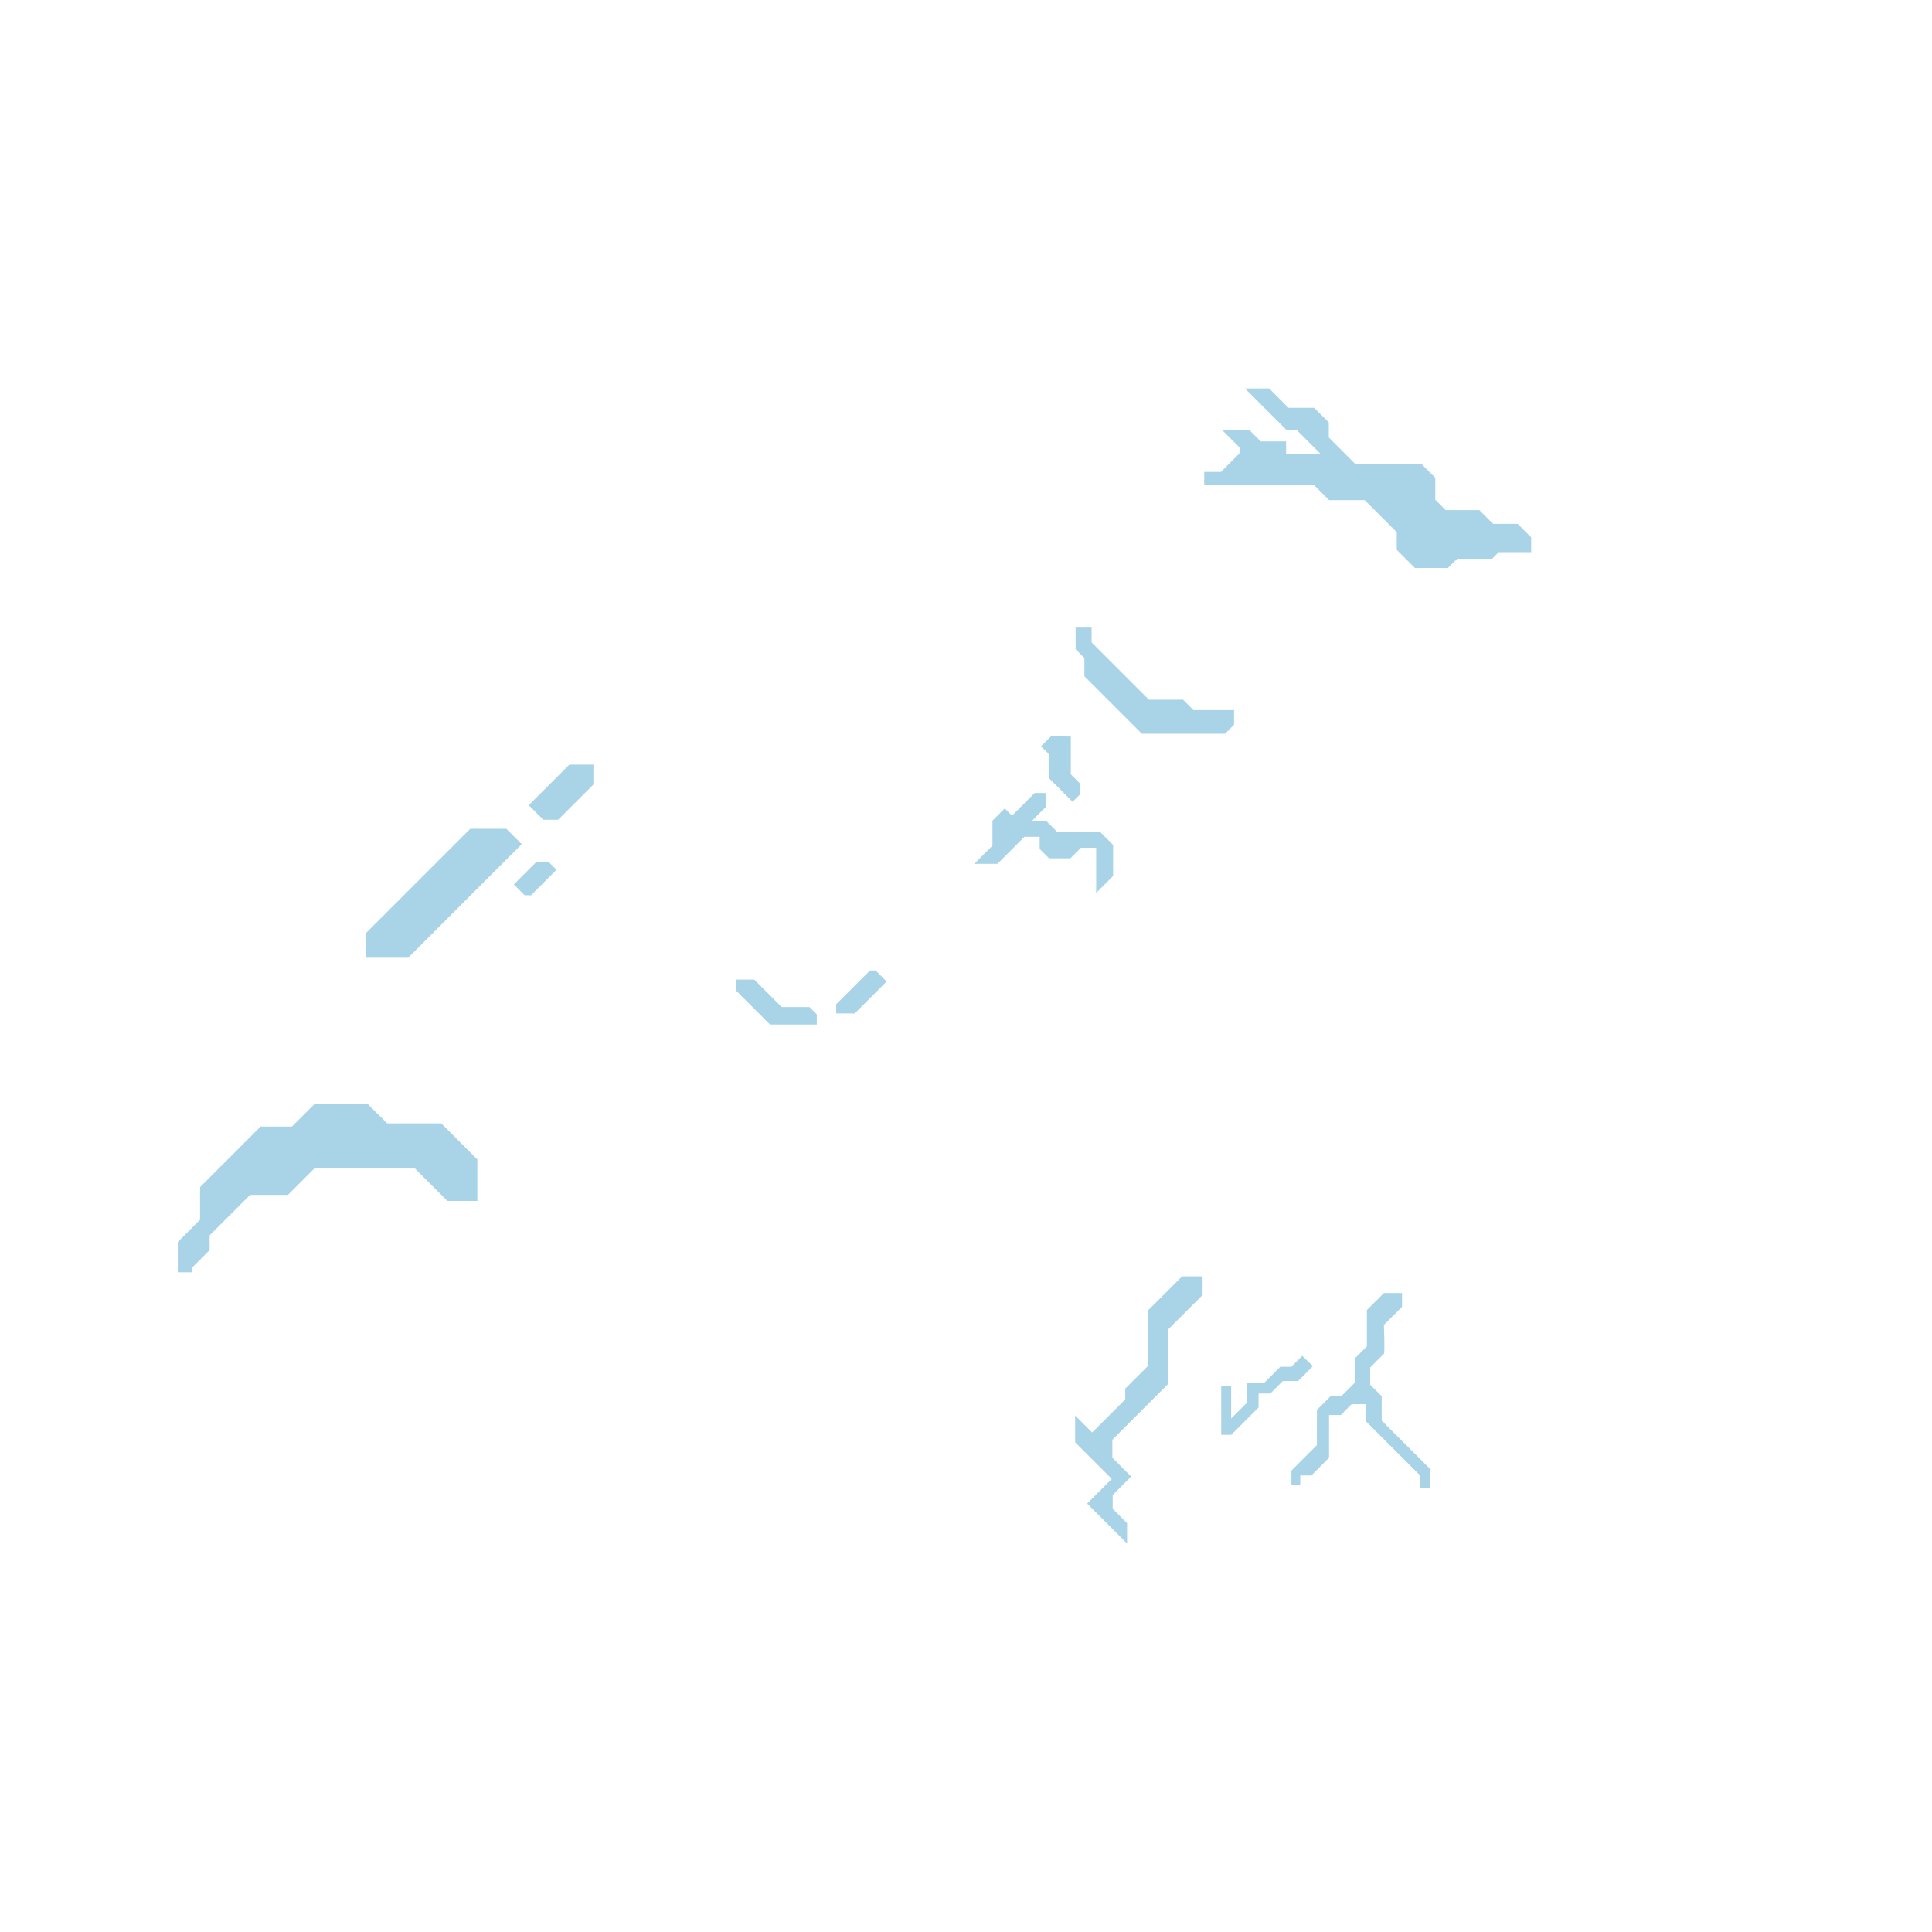 <?xml version="1.0" encoding="UTF-8" standalone="no"?><!DOCTYPE svg PUBLIC "-//W3C//DTD SVG 1.1//EN" "http://www.w3.org/Graphics/SVG/1.1/DTD/svg11.dtd"><svg width="100%" height="100%" viewBox="0 0 600 600" version="1.1" xmlns="http://www.w3.org/2000/svg" xmlns:xlink="http://www.w3.org/1999/xlink" xml:space="preserve" xmlns:serif="http://www.serif.com/" style="fill-rule:evenodd;clip-rule:evenodd;stroke-linejoin:round;stroke-miterlimit:2;"><path d="M367.119,396.378l-10.693,10.693l0,17.215l-6.971,6.971l0,3.339l-10.285,10.285l-2.125,-2.126l-3.152,-3.159l0,8.322l11.377,11.377l-7.655,7.655l12.41,12.411l0,-6.328l-4.47,-4.471l-0,-4.275l5.733,-5.733l-5.831,-5.839l-0,-5.578l17.378,-17.379l0,-16.938l10.636,-10.635l-0,-5.807l-6.352,0Zm33.942,64.863l-0,-4.536l7.907,-7.907l0,-10.929l4.292,-4.291l3.33,-0l4.243,-4.243l0,-7.541l3.665,-3.664l-0,-11.279l5.277,-5.277l5.643,-0l0,4.275l-5.635,5.635c-0,0 0.342,8.592 -0,8.934c-0.342,0.342 -4.259,4.259 -4.259,4.259l-0,5.358l3.575,3.575l-0,7.558l15.049,15.049l0,5.977l-3.274,0l0,-4.121l-16.8,-16.8l0,-5.187l-4.316,-0l-3.371,3.371l-3.64,0l-0,13.266l-5.497,5.497l-3.437,-0l0,3.021l-2.752,0Zm6.686,-36.963l-4.634,4.625l-4.731,0l-3.885,3.885l-3.64,-0l-0,4.324l-8.486,8.486l-3.118,-0l-0,-15.229l3.086,0l-0,10.171l4.796,-4.804l0,-6.238l5.432,-0l5.041,-5.041l3.453,0l3.371,-3.371l3.315,3.192Zm-270.698,-75.401l-16.809,0l-6.058,-6.05l-16.466,-0l-7.053,7.052l-9.747,-0l-18.788,18.787l0,10.13l-6.913,6.914l-0,9.406l4.446,0l-0,-1.441l5.44,-5.44l-0,-4.569l12.582,-12.581l11.742,-0l8.185,-8.185l31.271,0l10.057,10.058l9.308,-0l-0,-12.883l-11.197,-11.198Zm91.59,-41.181l10.497,10.488l14.528,0l-0,-3.159l-2.281,-2.28l-8.632,-0l-8.526,-8.527l-5.586,0l-0,3.478Zm46.711,-2.875l-3.429,-3.428l-1.742,-0l-10.489,10.488l-0,2.859l5.741,-0l9.919,-9.919Zm-148.578,-7.386l35.261,-35.27l-4.78,-4.78l-11.198,0l-32.411,32.411l0,7.639l13.128,-0Zm36.116,-19.431l-3.323,-3.322l7.02,-7.02l3.771,0l2.467,2.468l-7.915,7.923l-2.02,-0.049Zm146.876,-9.739l8.38,-8.388l4.731,-0l0,3.77l2.915,2.916l6.637,-0l3.29,-3.29l4.707,-0l0,14.039l5.261,-5.26l0,-9.651l-3.998,-3.99l-13.323,0l-3.461,-3.461l-4.447,0l4.251,-4.251l0,-4.422l-3.379,0l-7.036,7.044l-2.272,-2.263l-3.811,3.811l-0,7.769l-5.644,5.643l7.199,-0.016Zm-141.037,-13.665l-4.528,-4.528l12.614,-12.614l7.476,-0l0,6.173l-10.961,10.961l-4.601,0.008Zm164.384,-5.595l2.215,-2.215l0,-3.542l-2.776,-2.777l-0,-11.735l-6.19,-0.032l-3.094,3.094c-0,0 2.5,2.354 2.427,2.427c-0.074,0.073 -0,7.37 -0,7.37l6.832,6.832l0.586,0.578Zm0.929,-54.341l4.967,-0l0,4.853l17.778,17.778l10.619,-0l3.241,3.233l12.606,-0l-0,4.544l-2.801,2.801l-25.84,0l-17.85,-17.85l-0,-5.668l-2.712,-2.712l-0.008,-6.979Zm137.267,-31.98l-7.623,0l-4.267,-4.267l-10.448,0l-3.233,-3.233l0,-6.8l-4.373,-4.373l-20.546,0l-8.144,-8.143l0,-4.666l-4.536,-4.544l-7.98,-0l-6.01,-6.019l-7.525,0l13.006,13.006l3.176,-0l7.321,7.321l-10.709,-0l-0,-3.885l-7.899,0l-3.649,-3.648l-8.453,-0l5.554,5.554l0,1.783l-5.79,5.79l-5.195,0l-0,3.925l33.95,0l4.837,4.846l11.067,-0l9.935,9.943l0,5.489l5.644,5.643l10.252,0l2.875,-2.875l10.839,0l2.036,-2.035l10.106,-0l-0,-4.593l-4.218,-4.219Z" style="fill:#a9d4e8;fill-rule:nonzero;"/></svg>